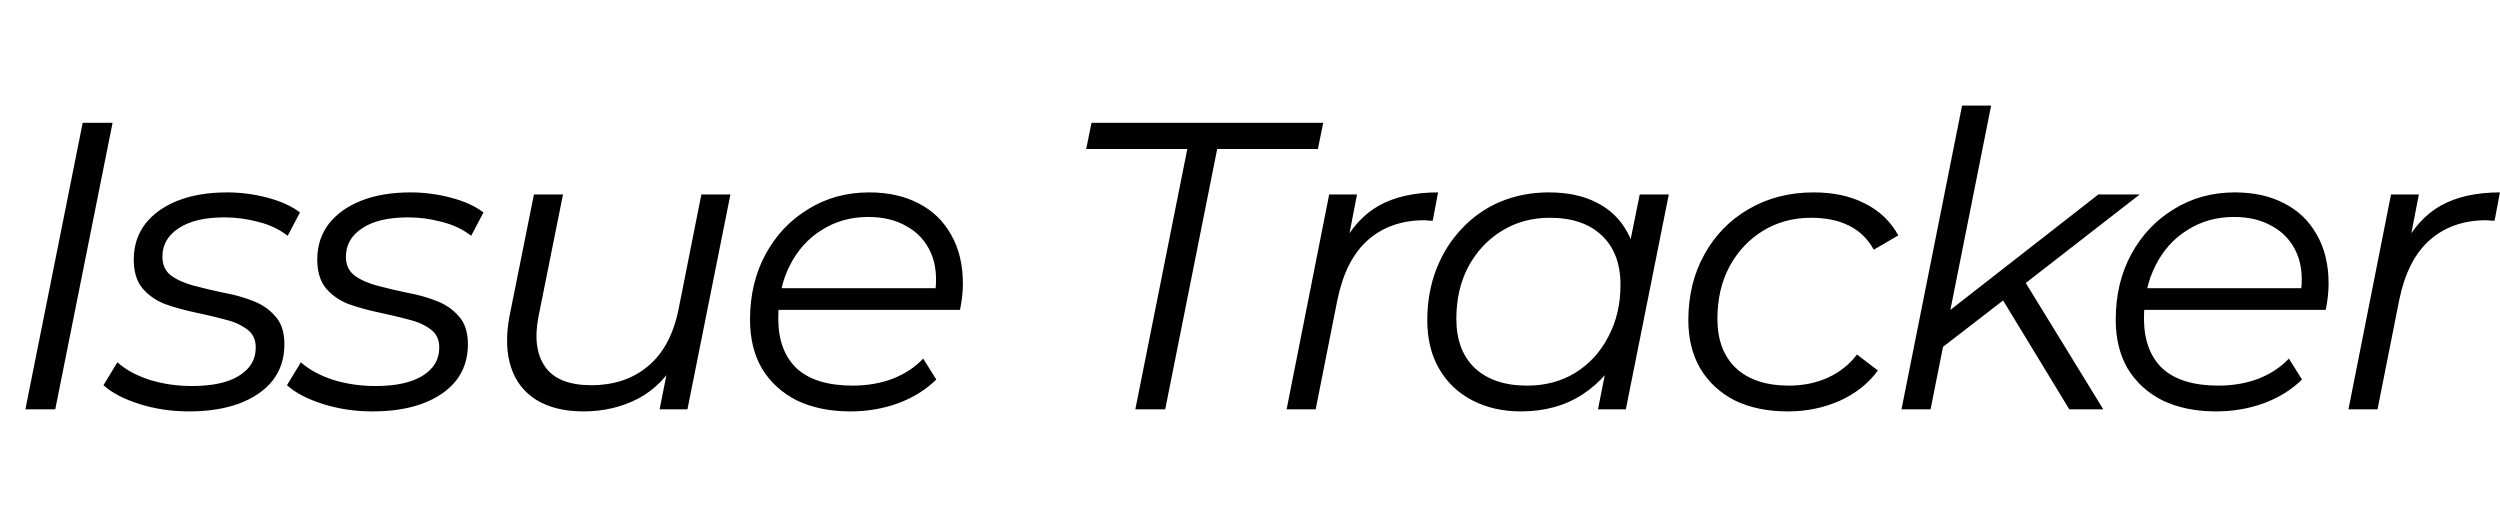 <svg width="342" height="72" viewBox="0 0 342 72" fill="currentColor" xmlns="http://www.w3.org/2000/svg">
<path d="M3.472 56L11.312 16.8H15.4L7.56 56H3.472ZM25.858 56.28C23.469 56.28 21.21 55.944 19.082 55.272C16.954 54.6 15.312 53.741 14.154 52.696L16.058 49.56C17.178 50.568 18.653 51.371 20.482 51.968C22.312 52.528 24.234 52.808 26.25 52.808C29.05 52.808 31.197 52.341 32.69 51.408C34.221 50.475 34.986 49.187 34.986 47.544C34.986 46.424 34.576 45.584 33.754 45.024C32.97 44.427 31.944 43.979 30.674 43.68C29.405 43.344 28.061 43.027 26.642 42.728C25.224 42.429 23.88 42.056 22.61 41.608C21.341 41.123 20.296 40.395 19.474 39.424C18.69 38.453 18.298 37.147 18.298 35.504C18.298 33.637 18.821 32.013 19.866 30.632C20.949 29.251 22.442 28.187 24.346 27.44C26.25 26.693 28.49 26.32 31.066 26.32C32.933 26.32 34.781 26.563 36.61 27.048C38.44 27.533 39.914 28.205 41.034 29.064L39.354 32.256C38.197 31.36 36.853 30.725 35.322 30.352C33.792 29.941 32.261 29.736 30.73 29.736C28.005 29.736 25.896 30.24 24.402 31.248C22.946 32.219 22.218 33.507 22.218 35.112C22.218 36.232 22.61 37.091 23.394 37.688C24.216 38.285 25.261 38.752 26.53 39.088C27.8 39.424 29.144 39.741 30.562 40.04C32.018 40.301 33.362 40.675 34.594 41.16C35.864 41.645 36.89 42.355 37.674 43.288C38.496 44.184 38.906 45.453 38.906 47.096C38.906 49.037 38.365 50.699 37.282 52.08C36.2 53.424 34.669 54.469 32.69 55.216C30.749 55.925 28.472 56.28 25.858 56.28ZM50.962 56.28C48.573 56.28 46.314 55.944 44.186 55.272C42.058 54.6 40.416 53.741 39.258 52.696L41.162 49.56C42.282 50.568 43.757 51.371 45.586 51.968C47.416 52.528 49.338 52.808 51.354 52.808C54.154 52.808 56.301 52.341 57.794 51.408C59.325 50.475 60.09 49.187 60.09 47.544C60.09 46.424 59.679 45.584 58.858 45.024C58.074 44.427 57.047 43.979 55.778 43.68C54.509 43.344 53.165 43.027 51.746 42.728C50.328 42.429 48.983 42.056 47.714 41.608C46.445 41.123 45.4 40.395 44.578 39.424C43.794 38.453 43.402 37.147 43.402 35.504C43.402 33.637 43.925 32.013 44.97 30.632C46.053 29.251 47.546 28.187 49.45 27.44C51.354 26.693 53.594 26.32 56.17 26.32C58.037 26.32 59.885 26.563 61.714 27.048C63.544 27.533 65.018 28.205 66.138 29.064L64.458 32.256C63.301 31.36 61.957 30.725 60.426 30.352C58.895 29.941 57.365 29.736 55.834 29.736C53.109 29.736 50.999 30.24 49.506 31.248C48.05 32.219 47.322 33.507 47.322 35.112C47.322 36.232 47.714 37.091 48.498 37.688C49.319 38.285 50.365 38.752 51.634 39.088C52.904 39.424 54.248 39.741 55.666 40.04C57.122 40.301 58.466 40.675 59.698 41.16C60.968 41.645 61.994 42.355 62.778 43.288C63.599 44.184 64.01 45.453 64.01 47.096C64.01 49.037 63.469 50.699 62.386 52.08C61.303 53.424 59.773 54.469 57.794 55.216C55.853 55.925 53.575 56.28 50.962 56.28ZM79.818 56.28C77.242 56.28 75.095 55.757 73.378 54.712C71.698 53.667 70.541 52.173 69.906 50.232C69.271 48.291 69.197 45.995 69.682 43.344L73.042 26.6H77.018L73.658 43.344C73.098 46.256 73.415 48.552 74.61 50.232C75.805 51.875 77.895 52.696 80.882 52.696C83.981 52.696 86.557 51.837 88.61 50.12C90.701 48.403 92.101 45.827 92.81 42.392L95.946 26.6H99.922L94.042 56H90.234L91.914 47.544L92.754 48.944C91.373 51.483 89.543 53.349 87.266 54.544C85.026 55.701 82.543 56.28 79.818 56.28ZM116.323 56.28C113.523 56.28 111.078 55.776 108.987 54.768C106.934 53.723 105.347 52.267 104.227 50.4C103.144 48.533 102.603 46.312 102.603 43.736C102.603 40.376 103.312 37.389 104.731 34.776C106.15 32.163 108.091 30.109 110.555 28.616C113.019 27.085 115.8 26.32 118.899 26.32C121.512 26.32 123.771 26.824 125.675 27.832C127.579 28.803 129.054 30.221 130.099 32.088C131.182 33.955 131.723 36.195 131.723 38.808C131.723 39.405 131.686 40.021 131.611 40.656C131.536 41.253 131.443 41.832 131.331 42.392H105.515L106.019 39.424H129.483L127.859 40.544C128.232 38.192 128.064 36.213 127.355 34.608C126.646 33.003 125.544 31.789 124.051 30.968C122.595 30.109 120.84 29.68 118.787 29.68C116.398 29.68 114.27 30.277 112.403 31.472C110.536 32.629 109.08 34.253 108.035 36.344C106.99 38.397 106.467 40.805 106.467 43.568C106.467 46.517 107.307 48.795 108.987 50.4C110.704 51.968 113.262 52.752 116.659 52.752C118.638 52.752 120.467 52.435 122.147 51.8C123.827 51.128 125.208 50.213 126.291 49.056L128.083 51.912C126.702 53.293 124.966 54.376 122.875 55.16C120.822 55.907 118.638 56.28 116.323 56.28ZM155.312 56L162.424 20.384H148.592L149.32 16.8H181.016L180.288 20.384H166.512L159.4 56H155.312ZM176.007 56L181.831 26.6H185.639L183.959 35.28L183.511 33.768C184.817 31.192 186.535 29.307 188.663 28.112C190.828 26.917 193.516 26.32 196.727 26.32L195.999 30.184C195.812 30.184 195.625 30.184 195.439 30.184C195.289 30.147 195.103 30.128 194.879 30.128C191.743 30.128 189.148 31.043 187.095 32.872C185.079 34.664 183.697 37.389 182.951 41.048L179.983 56H176.007ZM208.076 56.28C205.575 56.28 203.354 55.776 201.412 54.768C199.471 53.76 197.959 52.323 196.876 50.456C195.794 48.589 195.252 46.368 195.252 43.792C195.252 41.291 195.663 38.976 196.484 36.848C197.306 34.72 198.463 32.872 199.956 31.304C201.45 29.699 203.204 28.467 205.22 27.608C207.274 26.749 209.495 26.32 211.884 26.32C214.46 26.32 216.644 26.787 218.436 27.72C220.228 28.616 221.61 29.941 222.58 31.696C223.551 33.413 224.036 35.504 224.036 37.968C224.036 41.515 223.383 44.669 222.076 47.432C220.77 50.195 218.922 52.36 216.532 53.928C214.143 55.496 211.324 56.28 208.076 56.28ZM208.916 52.752C211.38 52.752 213.564 52.173 215.468 51.016C217.41 49.821 218.922 48.179 220.004 46.088C221.124 43.997 221.684 41.627 221.684 38.976C221.684 36.064 220.826 33.805 219.108 32.2C217.428 30.595 215.058 29.792 211.996 29.792C209.57 29.792 207.386 30.389 205.444 31.584C203.503 32.779 201.972 34.421 200.852 36.512C199.77 38.565 199.228 40.936 199.228 43.624C199.228 46.499 200.068 48.739 201.748 50.344C203.466 51.949 205.855 52.752 208.916 52.752ZM218.604 56L220.284 47.544L221.964 41.608L222.524 35.448L224.316 26.6H228.292L222.412 56H218.604ZM244.573 56.28C241.773 56.28 239.347 55.776 237.293 54.768C235.277 53.723 233.709 52.267 232.589 50.4C231.507 48.533 230.965 46.331 230.965 43.792C230.965 40.432 231.693 37.445 233.149 34.832C234.605 32.181 236.621 30.109 239.197 28.616C241.811 27.085 244.779 26.32 248.101 26.32C250.827 26.32 253.16 26.824 255.101 27.832C257.08 28.803 258.611 30.259 259.693 32.2L256.333 34.16C255.512 32.667 254.373 31.565 252.917 30.856C251.499 30.147 249.781 29.792 247.765 29.792C245.301 29.792 243.099 30.389 241.157 31.584C239.216 32.779 237.685 34.421 236.565 36.512C235.483 38.565 234.941 40.936 234.941 43.624C234.941 46.499 235.781 48.739 237.461 50.344C239.179 51.949 241.605 52.752 244.741 52.752C246.645 52.752 248.4 52.397 250.005 51.688C251.648 50.941 252.992 49.877 254.037 48.496L256.893 50.68C255.624 52.435 253.888 53.816 251.685 54.824C249.483 55.795 247.112 56.28 244.573 56.28ZM264.883 48.16L265.667 43.288L287.059 26.6H292.715L276.643 39.088L274.459 40.768L264.883 48.16ZM260.123 56L268.411 14.448H272.387L264.099 56H260.123ZM283.083 56L273.787 40.712L276.531 37.744L287.731 56H283.083ZM303.151 56.28C300.351 56.28 297.905 55.776 295.815 54.768C293.761 53.723 292.175 52.267 291.055 50.4C289.972 48.533 289.431 46.312 289.431 43.736C289.431 40.376 290.14 37.389 291.559 34.776C292.977 32.163 294.919 30.109 297.383 28.616C299.847 27.085 302.628 26.32 305.727 26.32C308.34 26.32 310.599 26.824 312.503 27.832C314.407 28.803 315.881 30.221 316.927 32.088C318.009 33.955 318.551 36.195 318.551 38.808C318.551 39.405 318.513 40.021 318.439 40.656C318.364 41.253 318.271 41.832 318.159 42.392H292.343L292.847 39.424H316.311L314.687 40.544C315.06 38.192 314.892 36.213 314.183 34.608C313.473 33.003 312.372 31.789 310.879 30.968C309.423 30.109 307.668 29.68 305.615 29.68C303.225 29.68 301.097 30.277 299.231 31.472C297.364 32.629 295.908 34.253 294.863 36.344C293.817 38.397 293.295 40.805 293.295 43.568C293.295 46.517 294.135 48.795 295.815 50.4C297.532 51.968 300.089 52.752 303.487 52.752C305.465 52.752 307.295 52.435 308.975 51.8C310.655 51.128 312.036 50.213 313.119 49.056L314.911 51.912C313.529 53.293 311.793 54.376 309.703 55.16C307.649 55.907 305.465 56.28 303.151 56.28ZM321.268 56L327.092 26.6H330.9L329.22 35.28L328.772 33.768C330.078 31.192 331.796 29.307 333.924 28.112C336.089 26.917 338.777 26.32 341.988 26.32L341.26 30.184C341.073 30.184 340.886 30.184 340.7 30.184C340.55 30.147 340.364 30.128 340.14 30.128C337.004 30.128 334.409 31.043 332.356 32.872C330.34 34.664 328.958 37.389 328.212 41.048L325.244 56H321.268Z" fill="currentColor"/>
</svg>
